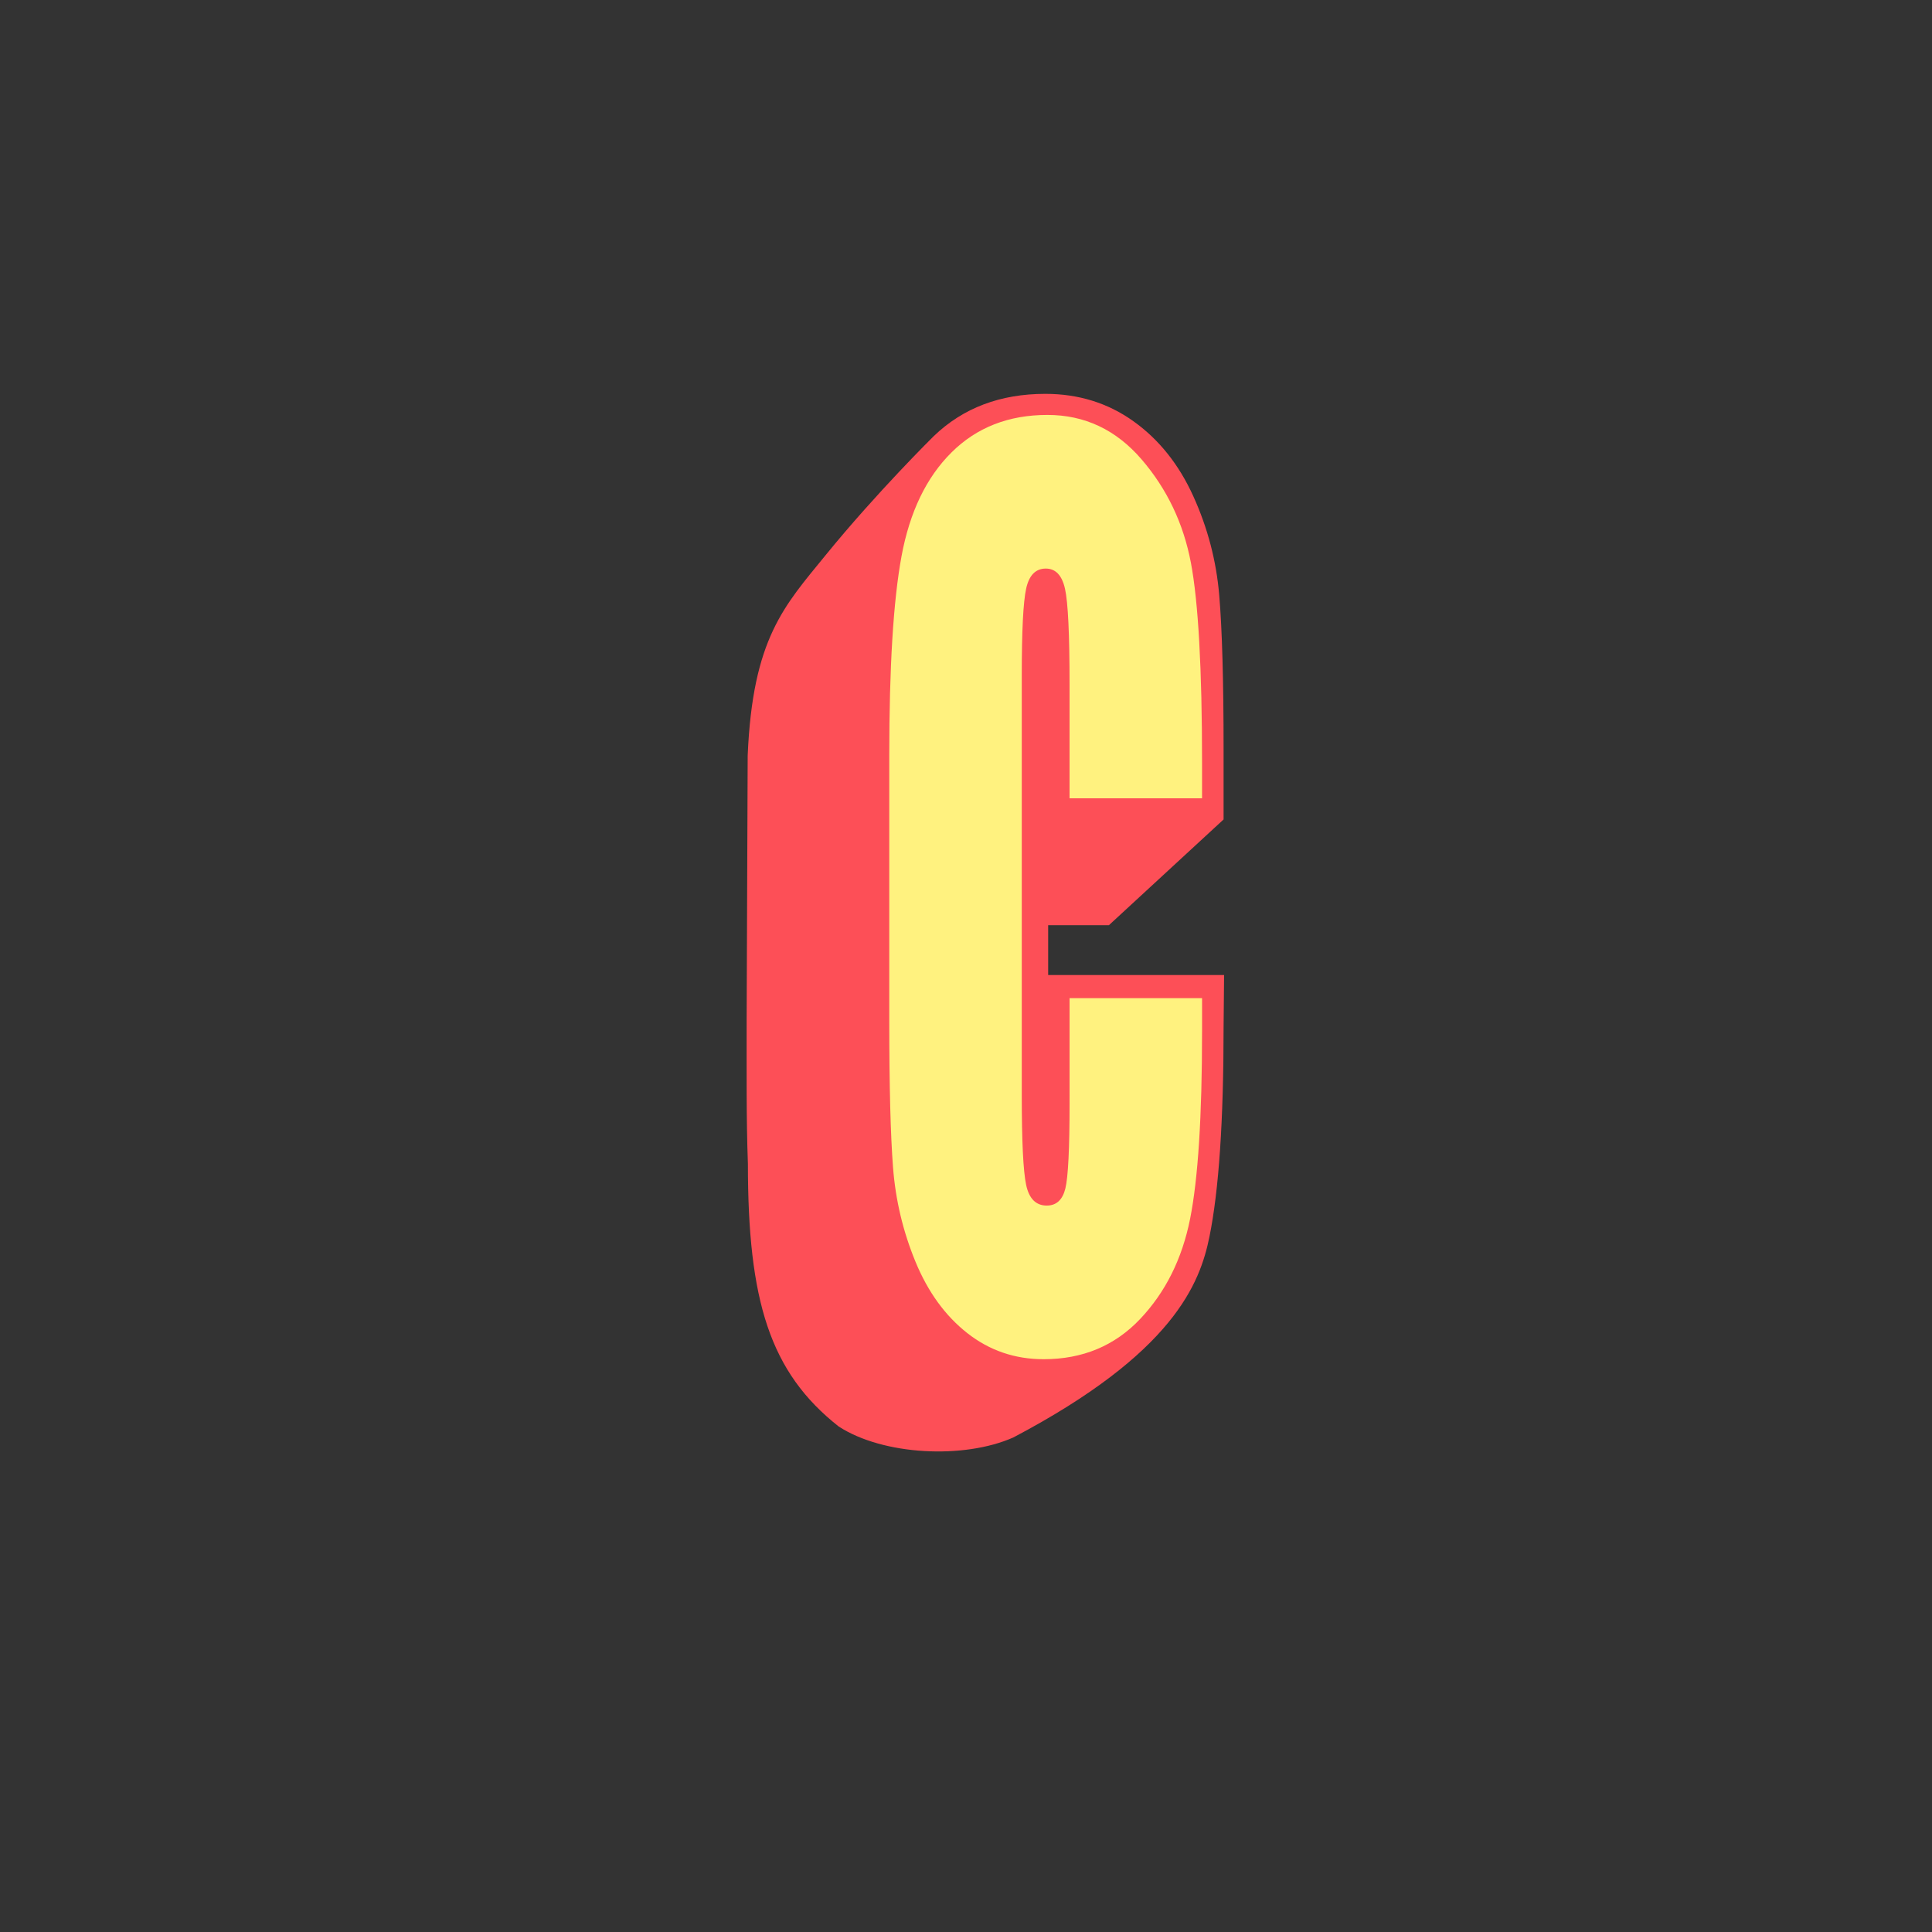 <?xml version="1.0" encoding="utf-8"?>
<!-- Generator: Adobe Illustrator 16.0.4, SVG Export Plug-In . SVG Version: 6.00 Build 0)  -->
<!DOCTYPE svg PUBLIC "-//W3C//DTD SVG 1.1//EN" "http://www.w3.org/Graphics/SVG/1.1/DTD/svg11.dtd">
<svg version="1.1" id="Layer_1" xmlns="http://www.w3.org/2000/svg" xmlns:xlink="http://www.w3.org/1999/xlink" x="0px" y="0px"
	 width="200px" height="200px" viewBox="0 0 200 200" enable-background="new 0 0 200 200" xml:space="preserve">
<rect x="0" y="0" width="200" height="200" fill="#333333" stroke="none"/>
<path fill="#FD4F57" d="M77.423,120.478c-0.175-4.685-0.126-9.604-0.132-14.857L77.4,78.216c0.515-12.136,3.774-15.471,8.078-20.759
	c5.291-6.5,11.193-12.318,11.193-12.318c3.031-2.911,6.879-4.367,11.538-4.367c3.435,0,6.474,0.944,9.115,2.829
	c2.645,1.885,4.71,4.47,6.202,7.756c1.492,3.284,2.387,6.702,2.687,10.248c0.302,3.549,0.452,8.871,0.452,15.968v7.256
	l-11.869,10.945h-6.291v5.158l18.213,0l-0.053,5.412c0,9.652-0.487,16.881-1.465,21.688c-0.979,4.805-3.667,12.009-20.296,20.771
	c-5.101,2.269-13.468,1.863-18.081-1.132C79.663,142.034,77.423,134.611,77.423,120.478z"/>
<path fill="#FFF27F" d="M124.436,106.829c0,8.75-0.412,15.195-1.236,19.339c-0.824,4.141-2.548,7.601-5.174,10.375
	s-5.956,4.162-9.99,4.162c-2.974,0-5.604-0.901-7.893-2.695c-2.289-1.796-4.078-4.259-5.37-7.39
	c-1.291-3.129-2.066-6.384-2.326-9.762c-0.261-3.381-0.39-8.449-0.39-15.211l-0.001-27.406c0-9.195,0.422-16.082,1.269-20.66
	c0.846-4.576,2.569-8.16,5.175-10.746c2.604-2.588,5.91-3.882,9.926-3.882c3.862,0,7.111,1.534,9.747,4.597
	c2.636,3.064,4.338,6.636,5.109,10.708c0.77,4.071,1.154,10.979,1.154,20.718v3.664H110.72V70.808c0-5.168-0.158-8.453-0.47-9.853
	c-0.312-1.397-0.974-2.097-1.987-2.097c-1.057,0-1.736,0.693-2.038,2.083s-0.452,4.361-0.452,8.917v43.535
	c0,4.747,0.15,7.834,0.452,9.263c0.302,1.428,1.014,2.144,2.136,2.144c0.989,0,1.631-0.587,1.924-1.761
	c0.289-1.171,0.437-4.123,0.437-8.85l-0.001-10.863h13.716V106.829z"/>
</svg>
